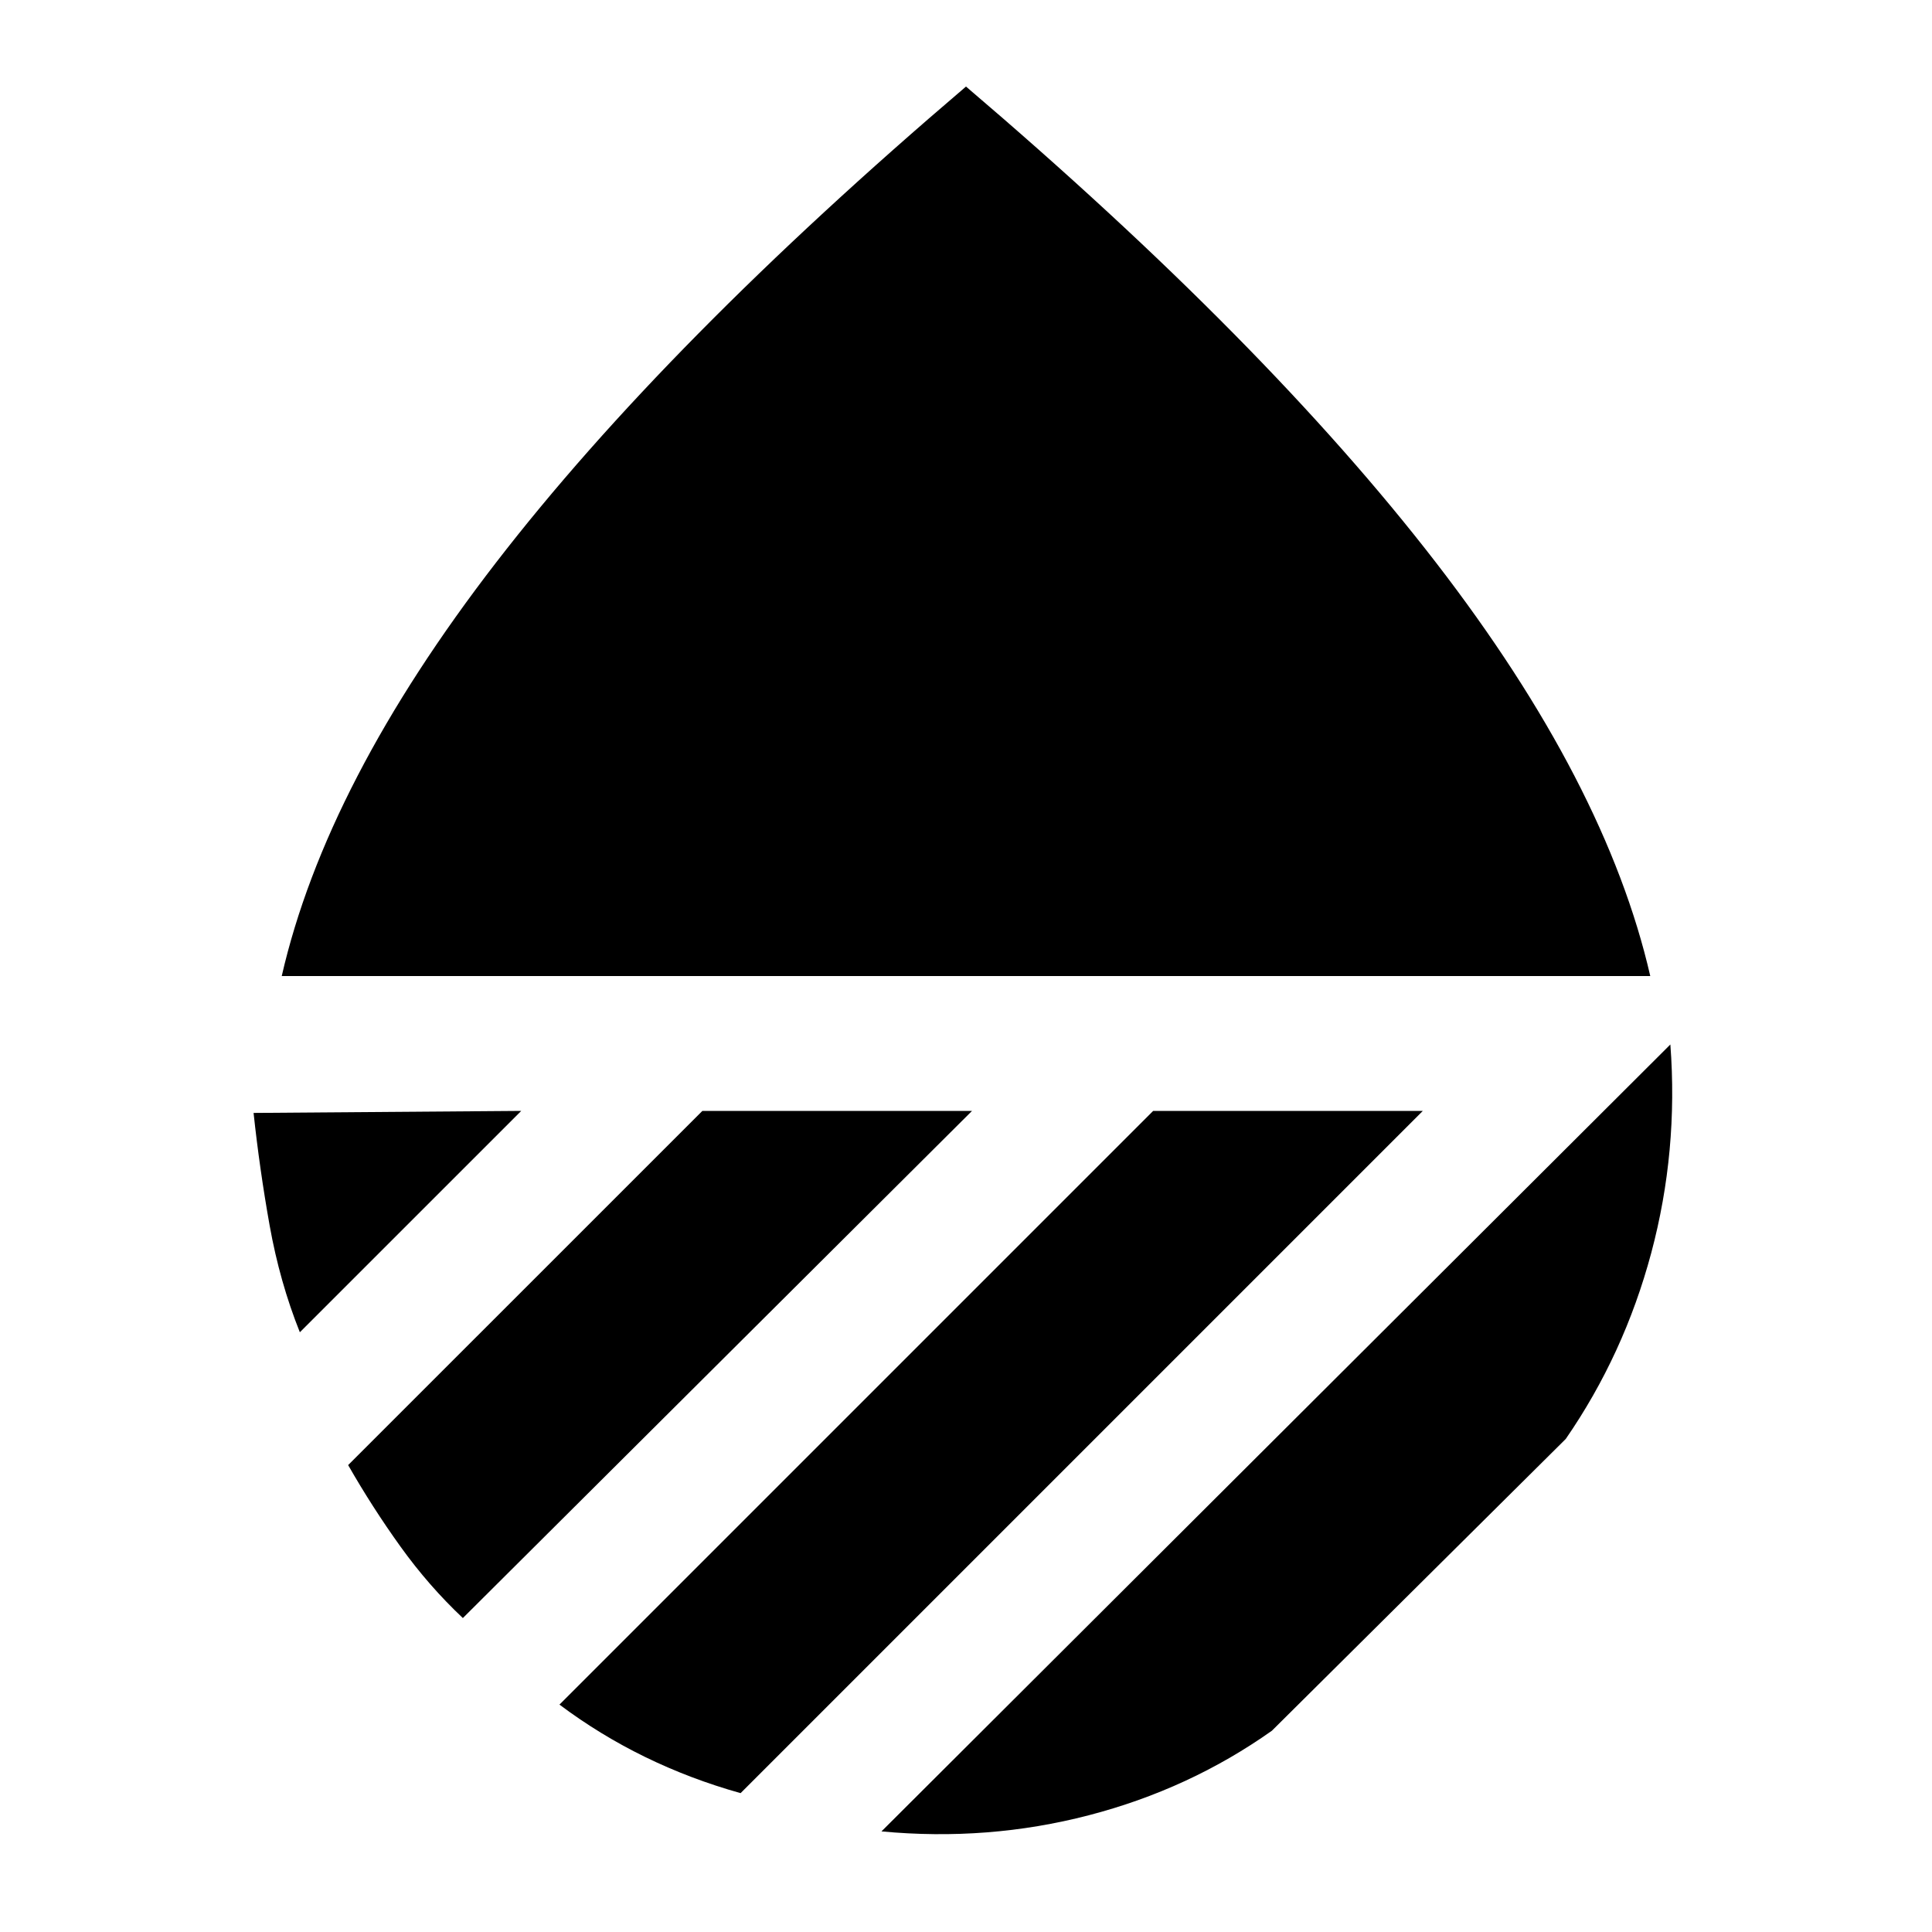 <svg xmlns="http://www.w3.org/2000/svg" height="40" width="40"><path d="M5.833 20.208q.917-4 4.438-8.562Q13.792 7.083 20 1.792q6.208 5.291 9.729 9.854 3.521 4.562 4.438 8.562Zm28.75 1.417q.167 2.208-.395 4.313-.563 2.104-1.771 3.854l-6.084 6.041q-1.708 1.209-3.791 1.75-2.084.542-4.292.334ZM23.875 23h5.583L15.333 37.125q-1.041-.292-1.979-.75-.937-.458-1.771-1.083Zm-9.333 0h5.583L9.583 33.5q-.708-.667-1.291-1.479-.584-.813-1.084-1.688Zm-9.292.042L10.792 23l-4.584 4.583q-.416-1.041-.625-2.208-.208-1.167-.333-2.333Z"/></svg>